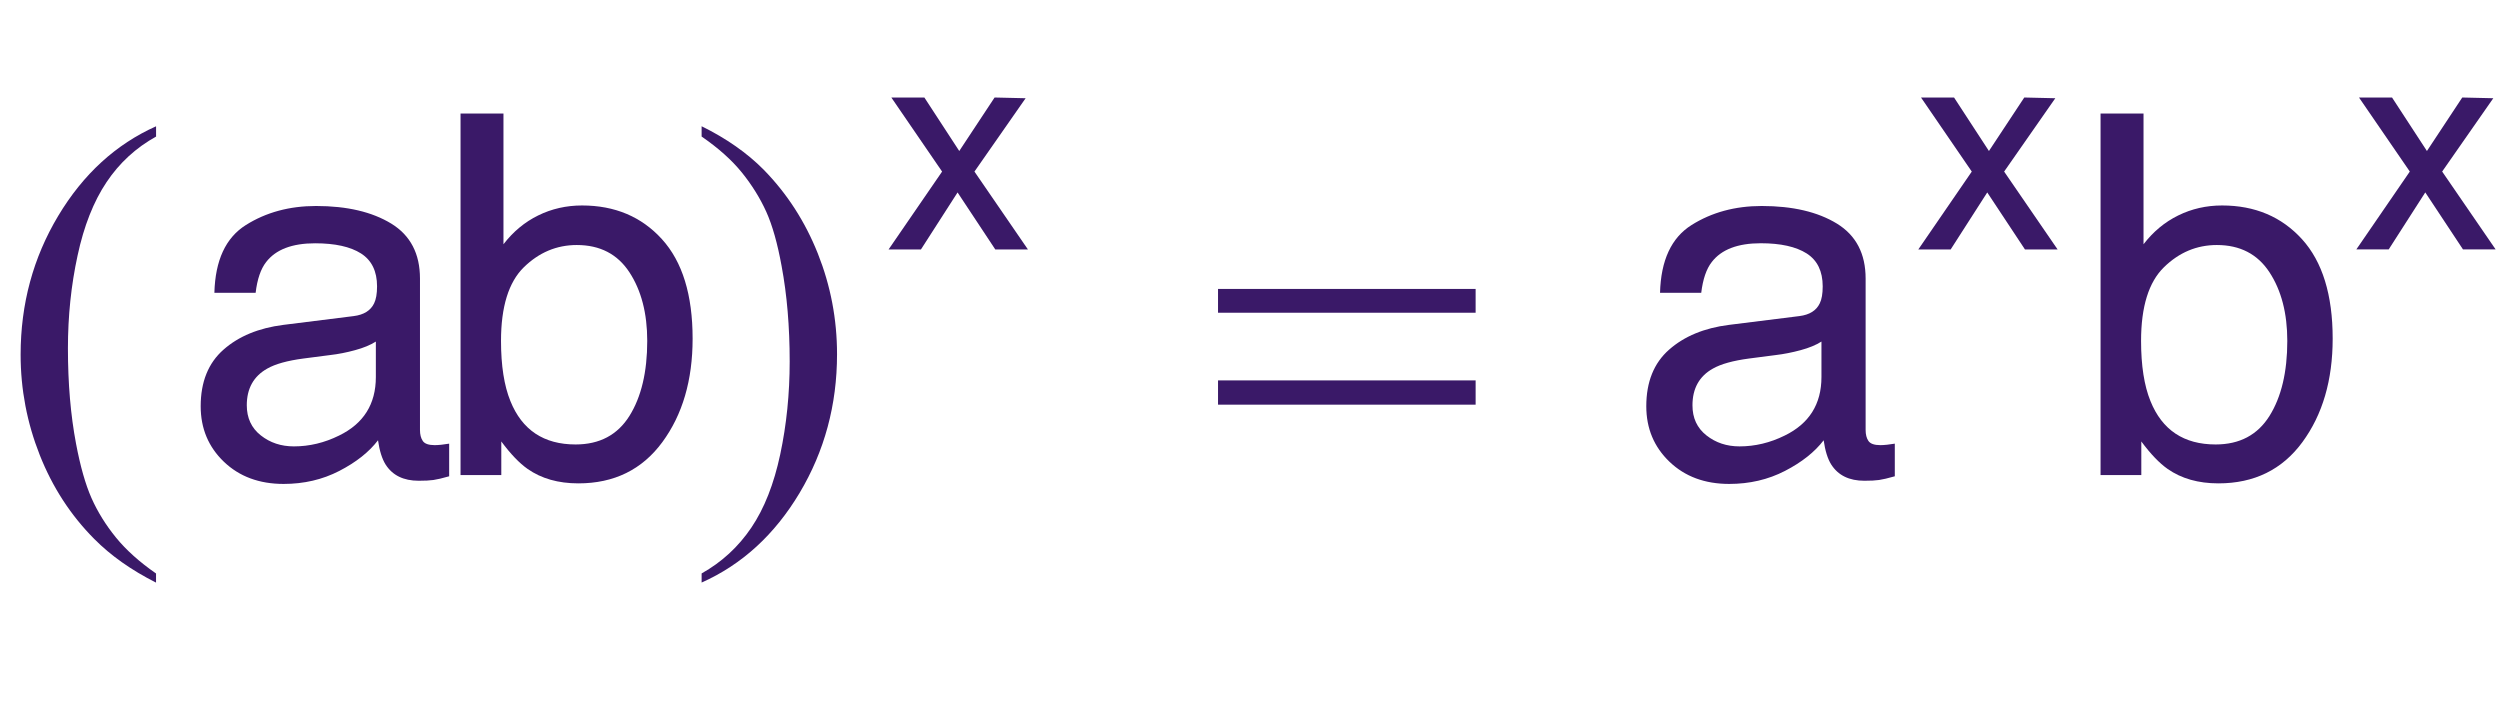 <?xml version="1.0" encoding="iso-8859-1"?>
<!-- Generator: Adobe Illustrator 16.0.0, SVG Export Plug-In . SVG Version: 6.00 Build 0)  -->
<!DOCTYPE svg PUBLIC "-//W3C//DTD SVG 1.1//EN" "http://www.w3.org/Graphics/SVG/1.1/DTD/svg11.dtd">
<svg version="1.1" id="Lager_1" xmlns="http://www.w3.org/2000/svg" xmlns:xlink="http://www.w3.org/1999/xlink" x="0px" y="0px"
	 width="62.199px" height="17.832px" viewBox="0 0 62.199 17.832" style="enable-background:new 0 0 62.199 17.832;"
	 xml:space="preserve">
<g>
	<g>
		<path style="fill:#3A1968;" d="M3.882,14.268v0.227c-0.614-0.31-1.127-0.672-1.538-1.087c-0.586-0.59-1.038-1.286-1.355-2.087
			c-0.317-0.802-0.476-1.634-0.476-2.497c0-1.261,0.312-2.412,0.934-3.451c0.623-1.04,1.435-1.783,2.436-2.231v0.256
			c-0.5,0.277-0.912,0.655-1.233,1.135s-0.562,1.088-0.72,1.825C1.77,7.094,1.69,7.863,1.69,8.665c0,0.871,0.067,1.662,0.202,2.374
			c0.106,0.562,0.234,1.012,0.384,1.352c0.151,0.34,0.353,0.667,0.607,0.98C3.138,13.684,3.471,13.983,3.882,14.268z"/>
		<path style="fill:#3A1968;" d="M17.456,3.397V3.141C18.075,3.446,18.589,3.807,19,4.222c0.582,0.594,1.031,1.291,1.349,2.09
			c0.317,0.799,0.476,1.632,0.476,2.5c0,1.261-0.311,2.412-0.931,3.451c-0.621,1.04-1.434,1.783-2.438,2.231v-0.227
			c0.5-0.28,0.913-0.66,1.236-1.138c0.324-0.479,0.563-1.087,0.72-1.825s0.235-1.509,0.235-2.311c0-0.866-0.067-1.658-0.201-2.374
			c-0.102-0.562-0.229-1.011-0.381-1.349c-0.153-0.338-0.355-0.664-0.607-0.977C18.205,3.981,17.871,3.682,17.456,3.397z"/>
	</g>
	<g>
		<path style="fill:#3A1968;" d="M22.176,2.426h0.822l0.868,1.331l0.879-1.331l0.772,0.018l-1.273,1.825l1.33,1.937h-0.812
			l-0.938-1.418l-0.911,1.418h-0.805l1.331-1.937L22.176,2.426z"/>
		<path style="fill:#3A1968;" d="M47.794,2.426h0.822l0.868,1.331l0.879-1.331l0.772,0.018l-1.273,1.825l1.33,1.937h-0.812
			l-0.938-1.418l-0.91,1.418h-0.805l1.33-1.937L47.794,2.426z"/>
		<path style="fill:#3A1968;" d="M58.691,2.426h0.822l0.868,1.331l0.879-1.331l0.772,0.018L60.76,4.268l1.33,1.937h-0.812
			L60.34,4.787l-0.91,1.418h-0.805l1.33-1.937L58.691,2.426z"/>
	</g>
	<g>
		<path style="fill:#3A1968;" d="M8.801,7.864c0.252-0.032,0.421-0.138,0.507-0.317c0.048-0.098,0.073-0.239,0.073-0.423
			c0-0.375-0.133-0.648-0.399-0.818C8.716,6.137,8.335,6.053,7.84,6.053c-0.572,0-0.979,0.155-1.218,0.466
			C6.488,6.69,6.4,6.946,6.36,7.285H5.334c0.021-0.808,0.281-1.37,0.783-1.686s1.084-0.474,1.747-0.474
			c0.768,0,1.392,0.146,1.872,0.439c0.476,0.293,0.713,0.749,0.713,1.367v3.766c0,0.114,0.023,0.206,0.07,0.274
			c0.046,0.069,0.146,0.104,0.296,0.104c0.049,0,0.104-0.004,0.165-0.01c0.061-0.006,0.126-0.015,0.195-0.027v0.812
			c-0.171,0.049-0.301,0.079-0.391,0.092c-0.09,0.013-0.212,0.019-0.366,0.019c-0.379,0-0.653-0.135-0.824-0.403
			c-0.089-0.142-0.152-0.344-0.189-0.604c-0.224,0.293-0.545,0.547-0.964,0.763C8.022,11.933,7.56,12.04,7.056,12.04
			c-0.606,0-1.102-0.184-1.486-0.552c-0.384-0.368-0.577-0.828-0.577-1.381c0-0.605,0.189-1.075,0.568-1.408
			C5.938,8.366,6.435,8.161,7.05,8.083L8.801,7.864z M6.488,10.832c0.231,0.183,0.506,0.274,0.824,0.274
			c0.387,0,0.761-0.09,1.123-0.269c0.61-0.296,0.916-0.782,0.916-1.456V8.498C9.216,8.584,9.044,8.655,8.833,8.712
			C8.622,8.77,8.415,8.811,8.211,8.834L7.547,8.92C7.149,8.973,6.85,9.056,6.65,9.17c-0.34,0.19-0.51,0.495-0.51,0.913
			C6.14,10.399,6.256,10.649,6.488,10.832z"/>
		<path style="fill:#3A1968;" d="M11.458,2.824h1.068v3.253c0.241-0.313,0.529-0.553,0.864-0.717
			c0.335-0.165,0.699-0.248,1.091-0.248c0.817,0,1.48,0.28,1.988,0.839c0.509,0.56,0.763,1.385,0.763,2.475
			c0,1.034-0.251,1.892-0.754,2.575s-1.199,1.025-2.089,1.025c-0.499,0-0.919-0.119-1.262-0.359
			c-0.204-0.143-0.423-0.37-0.655-0.684v0.836h-1.014V2.824z M15.659,10.35c0.296-0.473,0.444-1.095,0.444-1.868
			c0-0.688-0.148-1.257-0.444-1.709c-0.296-0.451-0.732-0.677-1.308-0.677c-0.502,0-0.942,0.185-1.32,0.555
			c-0.377,0.371-0.566,0.981-0.566,1.831c0,0.615,0.078,1.113,0.233,1.495c0.29,0.721,0.831,1.081,1.623,1.081
			C14.917,11.058,15.363,10.821,15.659,10.35z"/>
		<path style="fill:#3A1968;" d="M44.769,7.864c0.252-0.032,0.421-0.138,0.506-0.317c0.049-0.098,0.073-0.239,0.073-0.423
			c0-0.375-0.133-0.648-0.398-0.818c-0.267-0.169-0.647-0.254-1.143-0.254c-0.572,0-0.979,0.155-1.218,0.466
			c-0.135,0.172-0.222,0.428-0.263,0.767h-1.025c0.021-0.808,0.282-1.37,0.784-1.686s1.084-0.474,1.746-0.474
			c0.769,0,1.393,0.146,1.872,0.439c0.476,0.293,0.713,0.749,0.713,1.367v3.766c0,0.114,0.023,0.206,0.07,0.274
			c0.047,0.069,0.146,0.104,0.296,0.104c0.049,0,0.104-0.004,0.165-0.01c0.061-0.006,0.126-0.015,0.195-0.027v0.812
			c-0.171,0.049-0.302,0.079-0.391,0.092c-0.09,0.013-0.212,0.019-0.366,0.019c-0.379,0-0.653-0.135-0.824-0.403
			c-0.09-0.142-0.152-0.344-0.189-0.604c-0.224,0.293-0.545,0.547-0.964,0.763s-0.881,0.323-1.386,0.323
			c-0.606,0-1.102-0.184-1.486-0.552s-0.577-0.828-0.577-1.381c0-0.605,0.189-1.075,0.568-1.408
			c0.378-0.333,0.875-0.539,1.489-0.616L44.769,7.864z M42.455,10.832c0.231,0.183,0.506,0.274,0.824,0.274
			c0.386,0,0.761-0.09,1.123-0.269c0.609-0.296,0.915-0.782,0.915-1.456V8.498c-0.134,0.086-0.307,0.157-0.518,0.214
			s-0.418,0.098-0.621,0.122L43.515,8.92c-0.398,0.053-0.697,0.136-0.898,0.25c-0.34,0.19-0.509,0.495-0.509,0.913
			C42.107,10.399,42.223,10.649,42.455,10.832z"/>
		<path style="fill:#3A1968;" d="M52.262,2.824h1.068v3.253c0.241-0.313,0.529-0.553,0.864-0.717
			c0.335-0.165,0.698-0.248,1.091-0.248c0.816,0,1.479,0.28,1.988,0.839c0.508,0.56,0.763,1.385,0.763,2.475
			c0,1.034-0.252,1.892-0.754,2.575s-1.199,1.025-2.089,1.025c-0.499,0-0.92-0.119-1.263-0.359c-0.204-0.143-0.423-0.37-0.655-0.684
			v0.836h-1.014V2.824z M56.463,10.35c0.296-0.473,0.444-1.095,0.444-1.868c0-0.688-0.148-1.257-0.444-1.709
			c-0.296-0.451-0.732-0.677-1.308-0.677c-0.502,0-0.942,0.185-1.319,0.555c-0.378,0.371-0.567,0.981-0.567,1.831
			c0,0.615,0.078,1.113,0.233,1.495c0.29,0.721,0.83,1.081,1.623,1.081C55.721,11.058,56.167,10.821,56.463,10.35z"/>
	</g>
	<g>
		<path style="fill:#3A1968;" d="M30.304,7.188h6.409V7.78h-6.409V7.188z M30.304,9.464h6.409v0.604h-6.409V9.464z"/>
	</g>
</g>
<g id="theGroup">
</g>
</svg>
